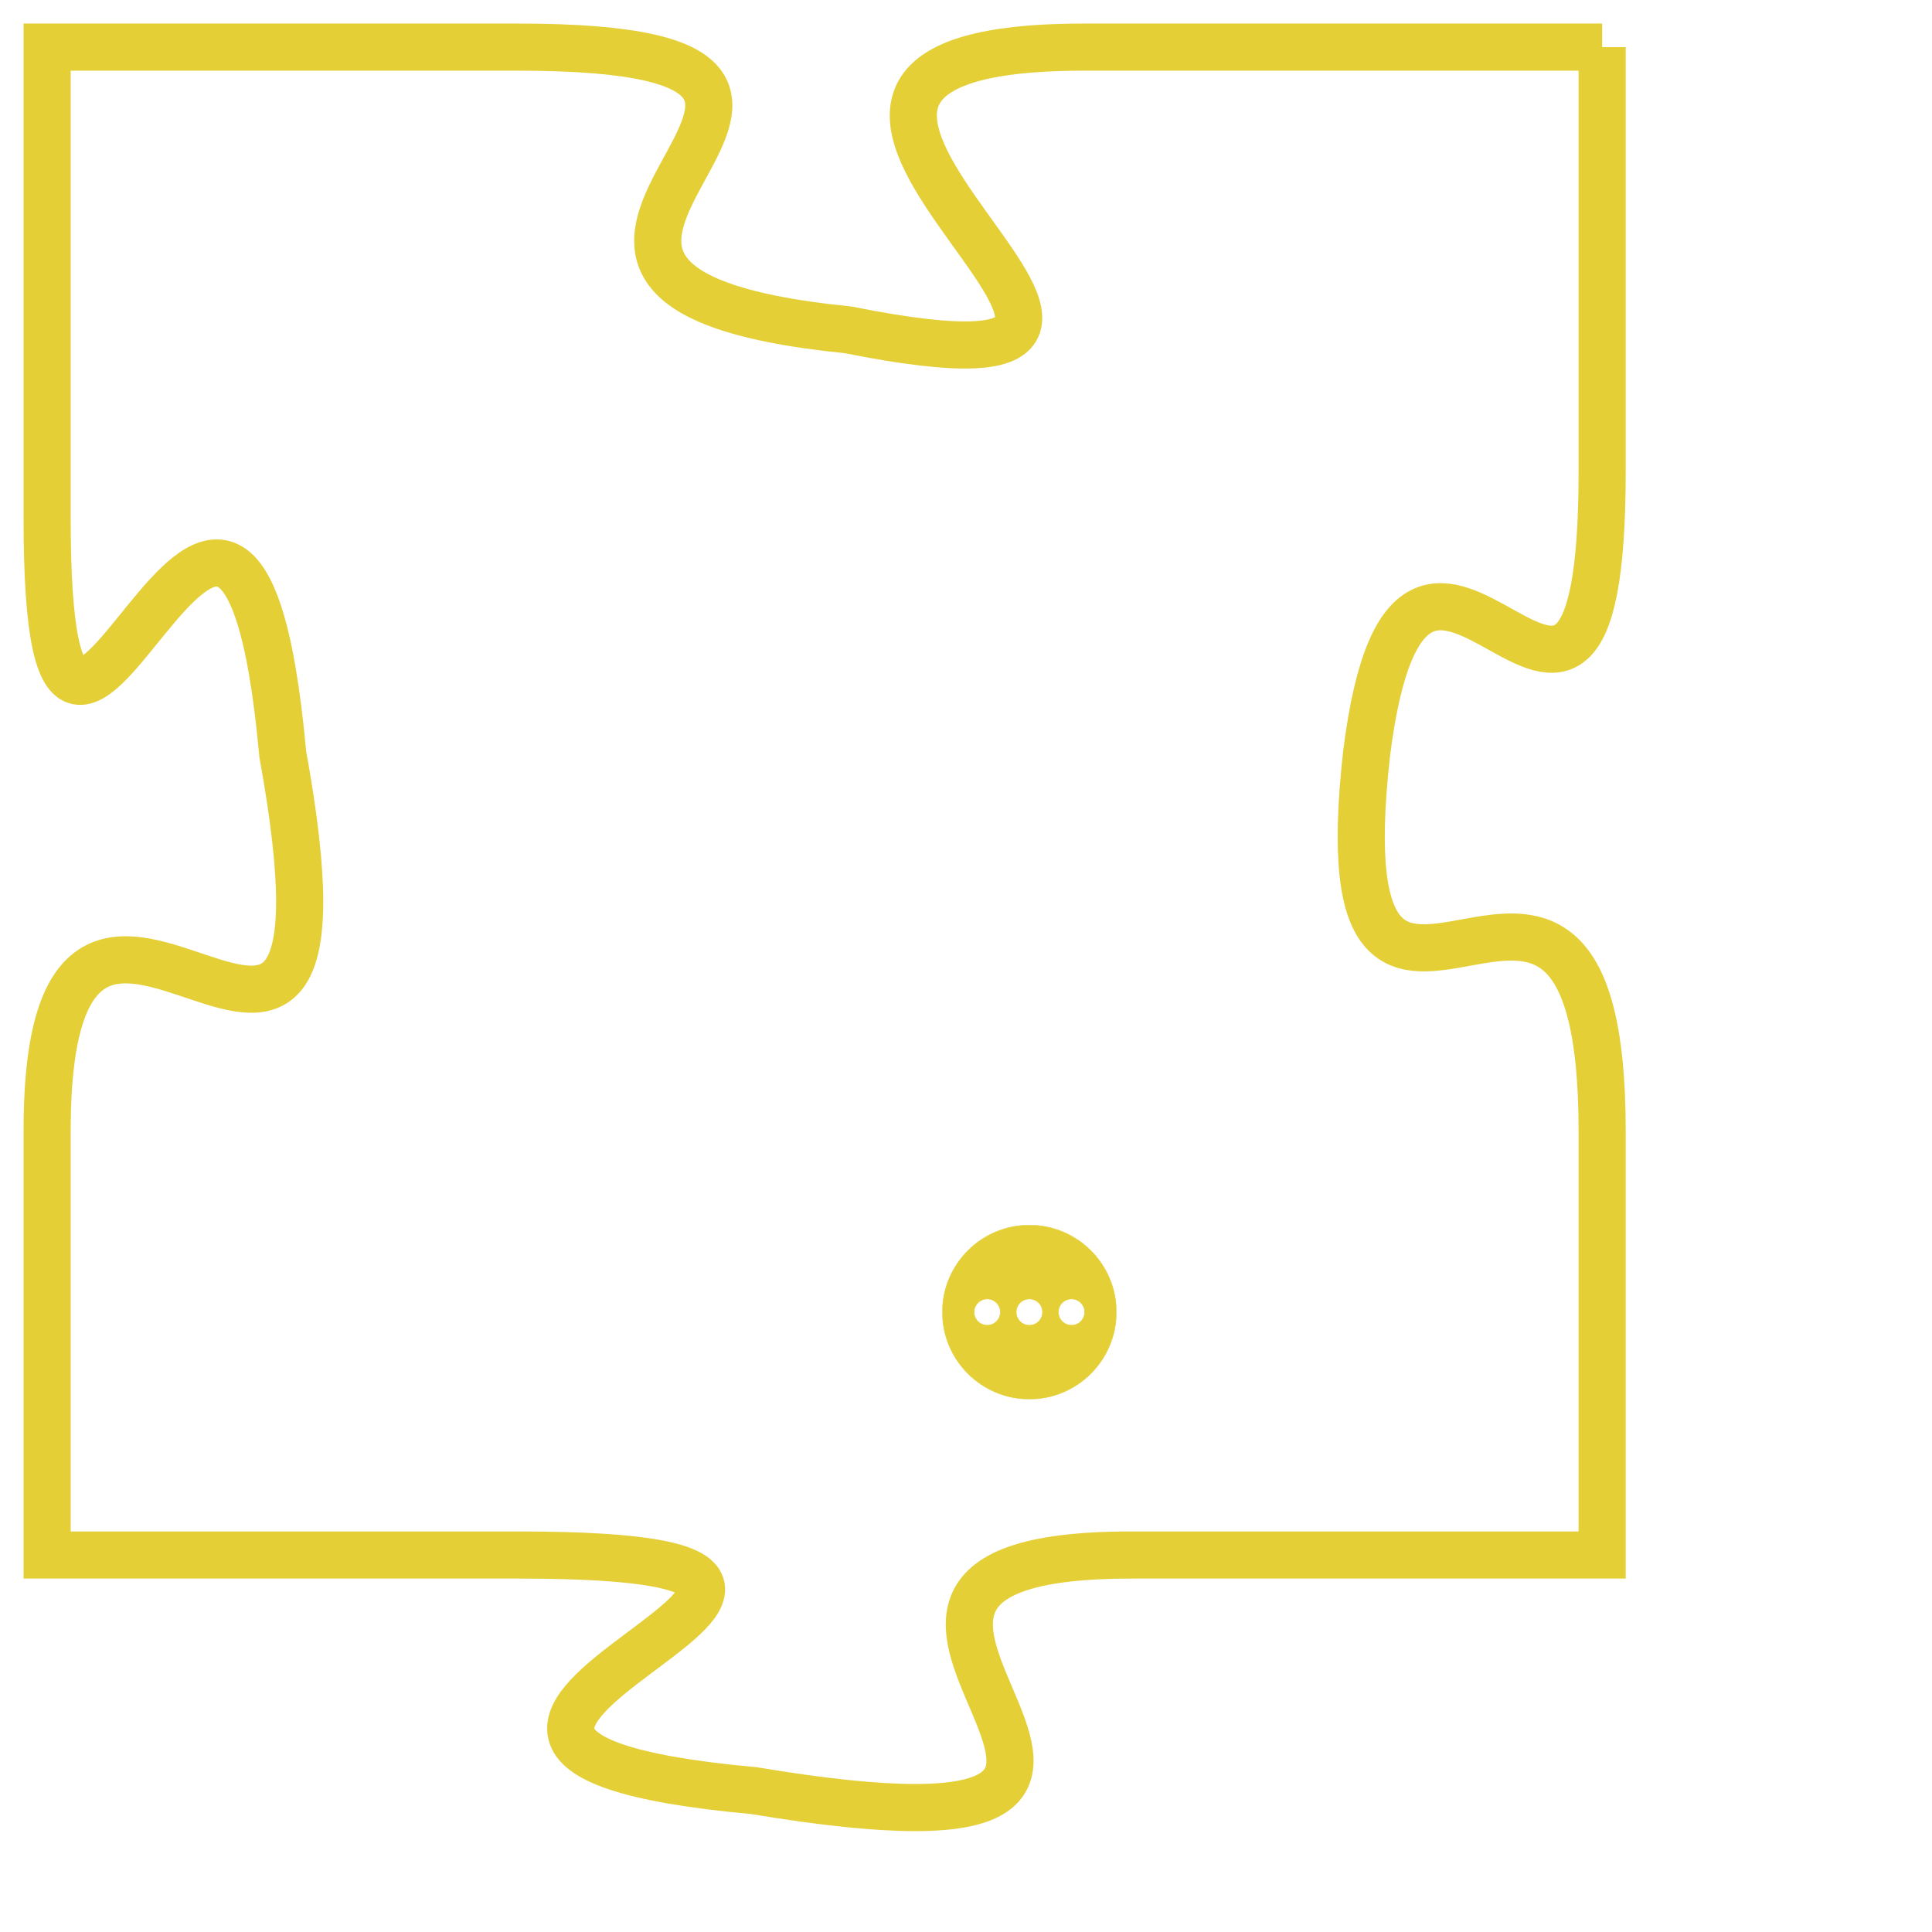 <svg version="1.1" xmlns="http://www.w3.org/2000/svg" xmlns:xlink="http://www.w3.org/1999/xlink" fill="transparent" x="0" y="0" width="350" height="350" preserveAspectRatio="xMinYMin slice"><style type="text/css">.links{fill:transparent;stroke: #E4CF37;}.links:hover{fill:#63D272; opacity:0.4;}</style><defs><g id="allt"><path id="t8740" d="M1023,2144 L1012,2144 C1002,2144 1017,2152 1007,2150 C997,2149 1010,2144 1000,2144 L990,2144 990,2144 L990,2154 C990,2164 994,2148 995,2159 C997,2170 990,2158 990,2167 L990,2176 990,2176 L1000,2176 C1011,2176 994,2180 1005,2181 C1017,2183 1004,2176 1013,2176 L1023,2176 1023,2176 L1023,2167 C1023,2158 1017,2168 1018,2159 C1019,2151 1023,2162 1023,2153 L1023,2144"/></g><clipPath id="c" clipRule="evenodd" fill="transparent"><use href="#t8740"/></clipPath></defs><svg viewBox="989 2143 35 41" preserveAspectRatio="xMinYMin meet"><svg width="4380" height="2430"><g><image crossorigin="anonymous" x="0" y="0" href="https://nftpuzzle.license-token.com/assets/completepuzzle.svg" width="100%" height="100%" /><g class="links"><use href="#t8740"/></g></g></svg><svg x="1009" y="2169" height="9%" width="9%" viewBox="0 0 330 330"><g><a xlink:href="https://nftpuzzle.license-token.com/" class="links"><title>See the most innovative NFT based token software licensing project</title><path fill="#E4CF37" id="more" d="M165,0C74.019,0,0,74.019,0,165s74.019,165,165,165s165-74.019,165-165S255.981,0,165,0z M85,190 c-13.785,0-25-11.215-25-25s11.215-25,25-25s25,11.215,25,25S98.785,190,85,190z M165,190c-13.785,0-25-11.215-25-25 s11.215-25,25-25s25,11.215,25,25S178.785,190,165,190z M245,190c-13.785,0-25-11.215-25-25s11.215-25,25-25 c13.785,0,25,11.215,25,25S258.785,190,245,190z"></path></a></g></svg></svg></svg>
